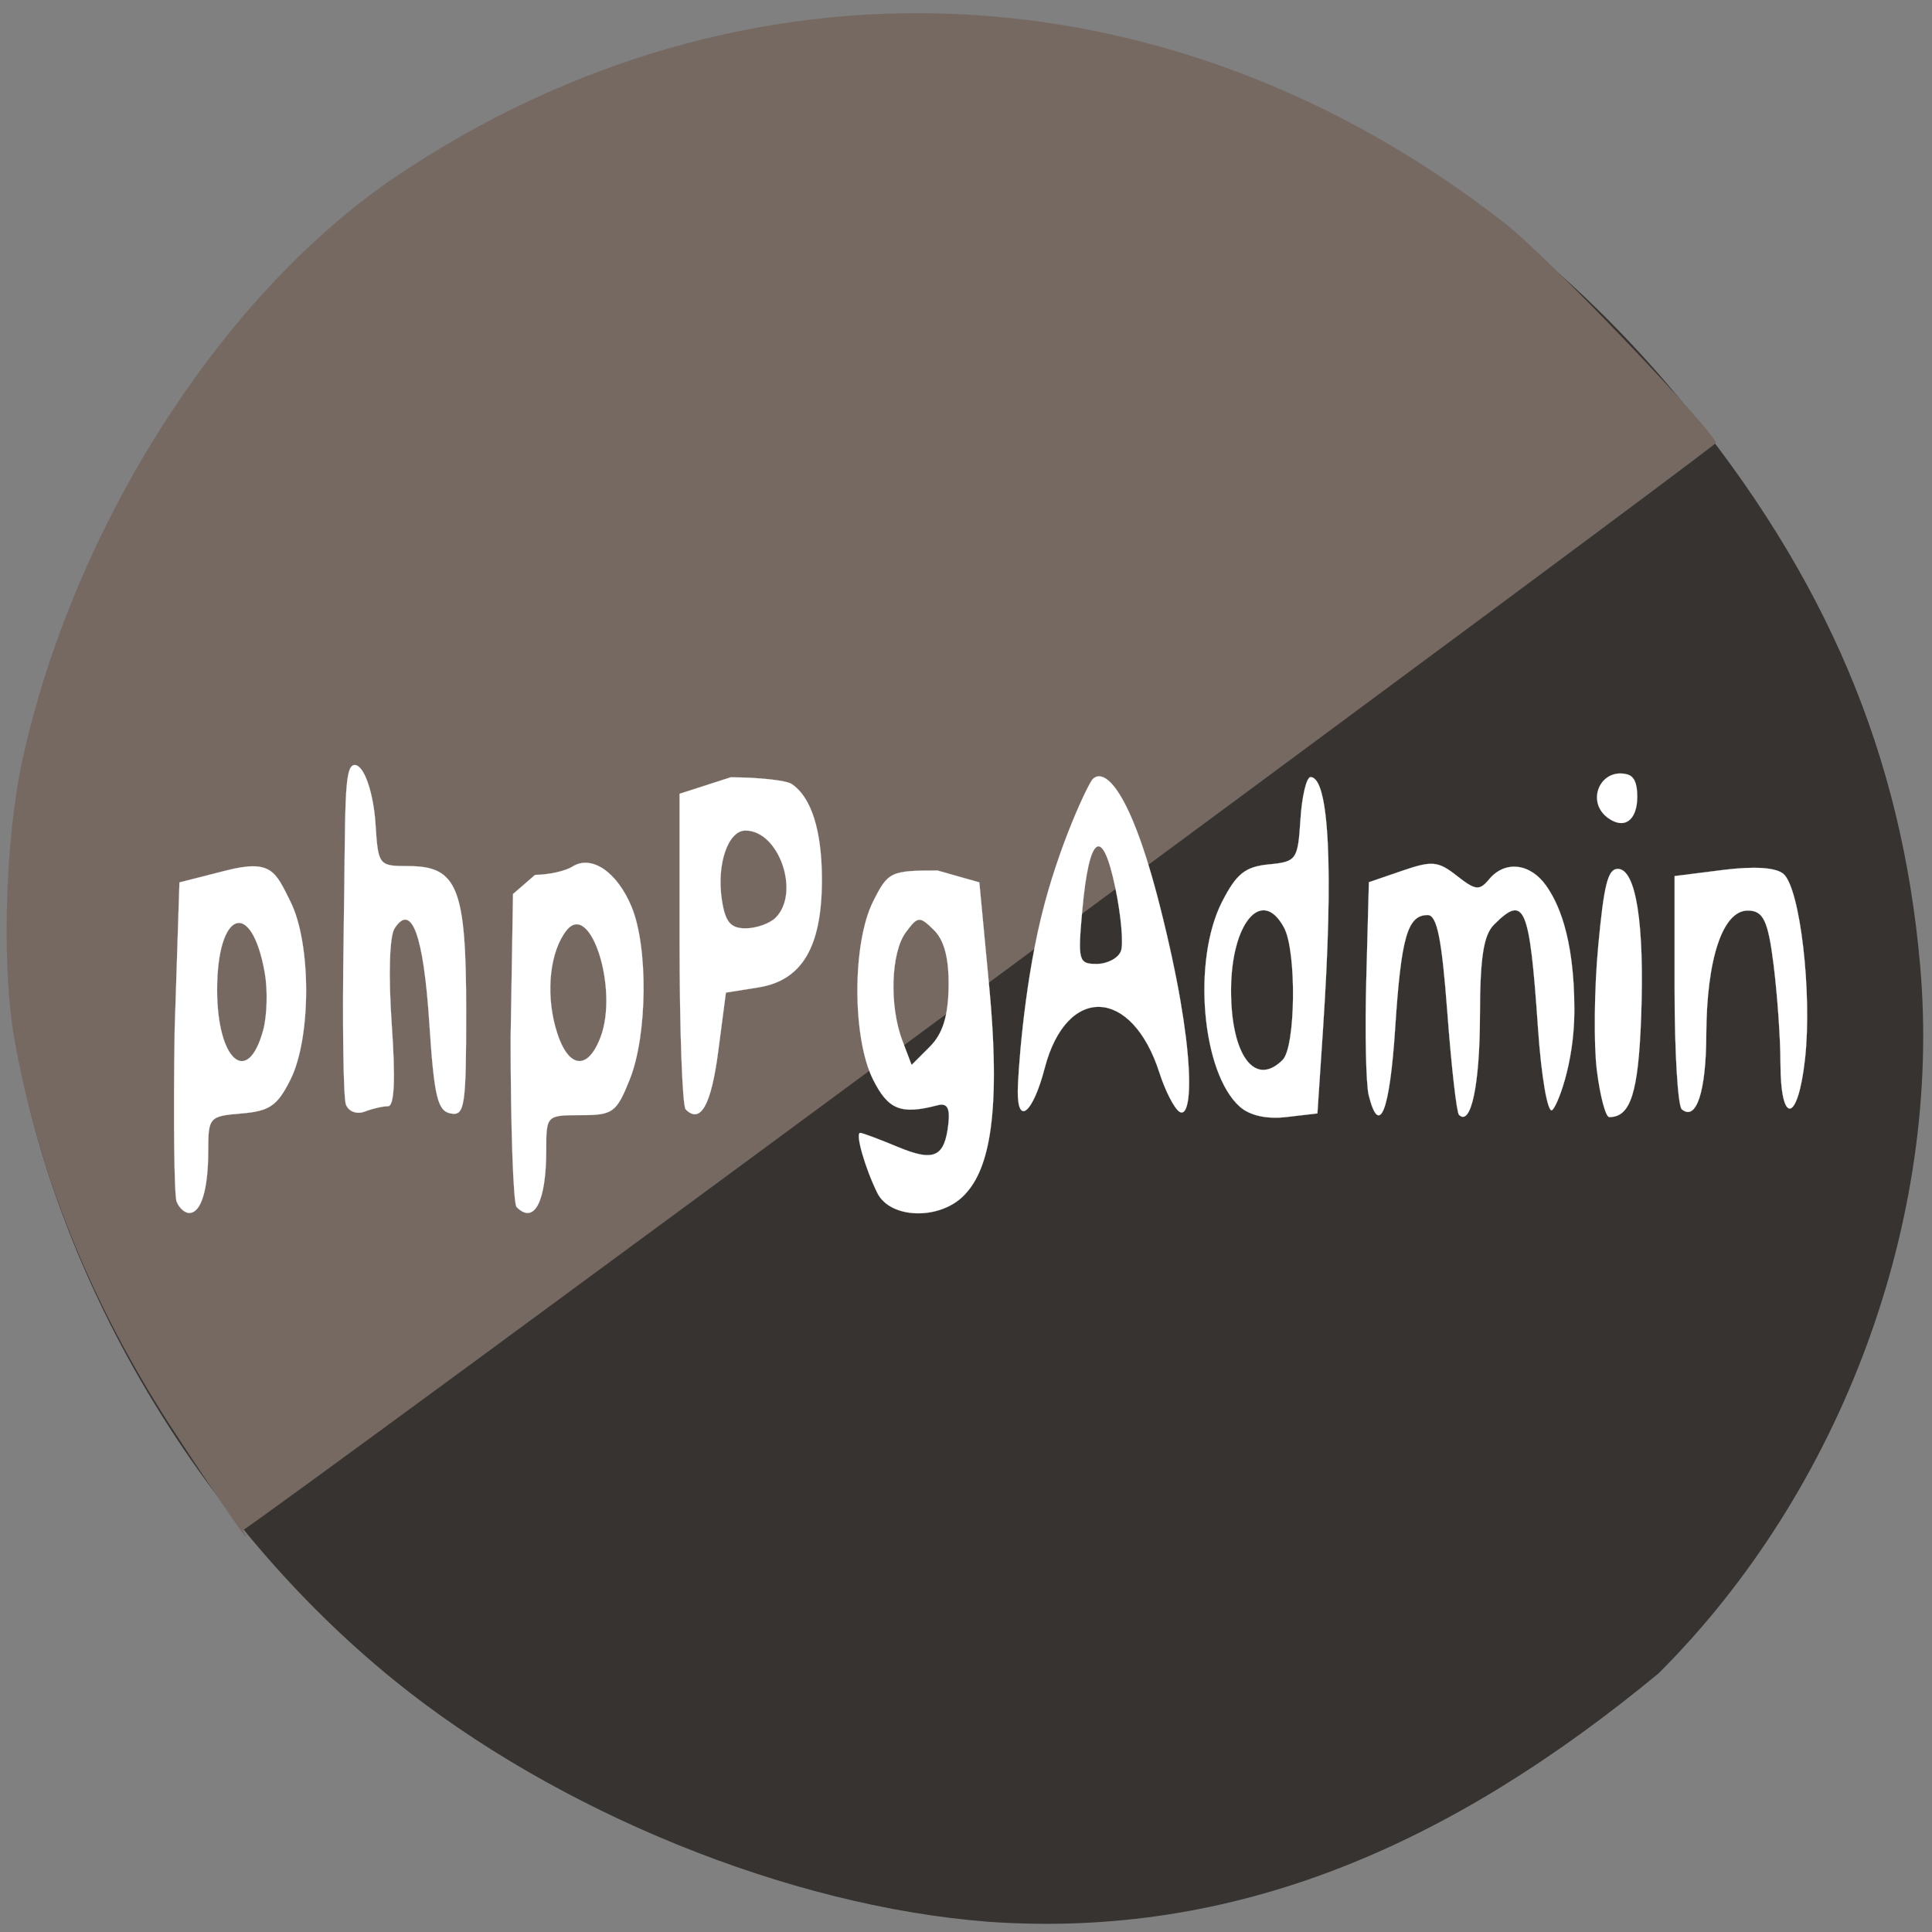 <svg xmlns="http://www.w3.org/2000/svg" viewBox="0 0 256 256"><rect x="0" y="0" width="256" height="256" fill="#808080" stroke="none"/><defs><clipPath><path transform="matrix(15.333 0 0 11.5 415 -125.5)" d="m -24 13 c 0 1.105 -0.672 2 -1.5 2 -0.828 0 -1.5 -0.895 -1.5 -2 0 -1.105 0.672 -2 1.5 -2 0.828 0 1.5 0.895 1.5 2 z"/></clipPath></defs><path d="m 130.83 254.63 c -26.311 -2.035 -57.1 -14.561 -78.57 -31.959 -26.11 -21.17 -45.2 -53.635 -50.34 -85.64 -6.116 -42.28 18.517 -87.71 46.32 -109.27 13.984 -10.499 32.475 -18.855 49.825 -22.509 45.15 -9.519 92.26 8.503 124.55 47.651 c 19.355 23.465 29.377 47.12 31.82 75.1 2.929 33.548 -10.381 69.52 -34.681 93.74 -27.652 22.837 -56.09 35.23 -88.93 32.893 z" fill="#363330"/><path d="m 22.424 188.69 c -10.544 -16.375 -17.332 -33.25 -20.508 -50.997 -1.726 -9.642 -1.233 -26.565 1.08 -37.08 6.847 -31.12 26.612 -61.888 49.689 -77.36 45.934 -30.793 102.35 -28.357 146.71 6.335 c 6.073 4.749 27.953 27.805 27.953 29.1 0 0.537 -193.36 143.29 -195.17 144.06 2.63 4.695 -7.646 -10.783 -9.756 -14.06 z" fill="#766962" stroke="#766962" stroke-width="0.013"/><g fill="#fff" stroke="#fff"><g stroke-width="0.02"><path d="m 23.401 159.21 c -0.319 -0.832 -0.435 -11.04 -0.258 -22.686 l 0.637 -19.602 l 6.168 -1.571 c 6.04 -1.538 6.562 0.16 8.542 4.125 2.766 5.537 2.766 18.03 0 23.57 -1.731 3.465 -2.767 4.183 -6.48 4.491 -4.28 0.354 -4.419 0.509 -4.419 4.912 0 5.195 -0.938 8.275 -2.52 8.275 -0.599 0 -1.351 -0.681 -1.67 -1.513 z m 11.479 -22.724 c 0.515 -1.902 0.607 -5.315 0.205 -7.584 -1.757 -9.918 -6.316 -8.283 -6.316 2.266 0 9.368 4.059 12.9 6.111 5.318 z"/><path d="m 68.45 159.94 c -0.432 -0.432 -0.786 -10.508 -0.786 -22.392 l 0.314 -19.09 l 2.927 -2.532 c 1.782 -0.01 4.01 -0.503 4.945 -1.096 2.525 -1.597 5.897 0.685 7.824 5.296 2.231 5.339 2.114 17.05 -0.228 22.9 -1.759 4.395 -2.228 4.738 -6.482 4.738 -4.549 0 -4.586 0.037 -4.586 4.618 0 6.863 -1.582 9.907 -3.928 7.56 z m 11.12 -22.49 c 2.429 -6.37 -1.336 -18.19 -4.511 -14.157 -2.142 2.718 -2.758 8 -1.485 12.728 1.478 5.488 4.201 6.137 5.996 1.429 z"/><path d="m 45.839 146.37 c -0.345 -0.9 -0.483 -10.899 -0.305 -22.22 0.273 -17.366 -0.029 -22.782 1.463 -22.782 1.273 0 2.497 3.767 2.756 7.798 0.353 5.506 0.425 5.598 4.353 5.598 6.512 0 7.663 2.885 7.663 19.2 0 12.666 -0.192 13.93 -2.062 13.572 -1.734 -0.331 -2.183 -2.241 -2.819 -11.98 -0.762 -11.67 -2.356 -16.01 -4.607 -12.538 -0.672 1.036 -0.827 6.236 -0.379 12.659 0.513 7.343 0.355 10.901 -0.482 10.901 -0.684 0 -2.078 0.32 -3.098 0.712 -1.047 0.402 -2.128 -0.001 -2.482 -0.925 z"/><path d="m 90.86 147 c -0.446 -0.446 -0.81 -10.533 -0.81 -22.416 v -19.406 l 6.776 -2.182 c 3.727 0.01 7.36 0.408 8.07 0.884 2.608 1.742 4.01 6.169 4.01 12.686 0 8.893 -2.62 13.343 -8.4 14.268 l -4.321 0.691 l -1.01 7.731 c -0.933 7.177 -2.349 9.715 -4.32 7.745 z m 11.918 -25.402 c 3.306 -3.306 0.449 -11.549 -4 -11.549 -2.309 0 -3.836 4.446 -3.137 9.133 0.444 2.979 1.144 3.83 3.148 3.83 1.417 0 3.213 -0.636 3.991 -1.414 z"/><path d="m 116.25 158.07 c -1.643 -3.342 -2.956 -7.955 -2.264 -7.955 0.289 0 2.515 0.832 4.949 1.848 4.838 2.02 6.232 1.389 6.731 -3.052 0.237 -2.11 -0.162 -2.793 -1.439 -2.458 -4.85 1.271 -6.542 0.596 -8.542 -3.41 -2.766 -5.537 -2.766 -18.03 0 -23.57 1.98 -3.964 2.313 -4.125 8.542 -4.125 l 5.539 1.571 l 1.301 13.749 c 1.727 18.254 -0.354 24.745 -3.389 27.78 -3.261 3.261 -9.743 3.045 -11.427 -0.38 z m 9.447 -27.308 c 0.057 -3.753 -0.567 -6.167 -1.944 -7.523 -1.907 -1.879 -2.128 -1.861 -3.723 0.29 -1.987 2.68 -2.216 9.743 -0.466 14.346 l 1.23 3.234 l 2.41 -2.41 c 1.708 -1.708 2.434 -4.02 2.494 -7.936 z"/><path d="m 134.86 144.59 c 0.011 -1.842 0.702 -13.09 3.076 -22.951 2.312 -9.602 6.301 -17.844 6.853 -18.396 1.564 -1.564 4.971 1.341 8.89 16.771 4.899 19.292 4.412 28.419 2.619 27.311 -0.688 -0.425 -1.888 -2.755 -2.665 -5.176 -3.647 -11.36 -12.307 -11.714 -15.205 -0.623 -1.553 5.944 -3.597 7.7 -3.568 3.066 z m 13.668 -18.559 c 0.358 -0.933 0.027 -4.702 -0.736 -8.376 -1.721 -8.292 -3.469 -7.148 -4.377 2.864 -0.618 6.811 -0.513 7.207 1.904 7.207 1.407 0 2.851 -0.763 3.208 -1.696 z"/><path d="m 164.29 146.65 c -5.04 -4.461 -6.34 -19.356 -2.363 -27.15 1.901 -3.726 3.067 -4.661 6.187 -4.962 3.69 -0.355 3.859 -0.596 4.204 -5.968 0.198 -3.079 0.799 -5.598 1.336 -5.598 2.455 0 3.061 12.09 1.664 33.18 l -0.754 11.381 l -4.096 0.478 c -2.619 0.306 -4.846 -0.186 -6.179 -1.364 z m 5.665 -6.203 c 1.733 -1.733 1.873 -14.382 0.194 -17.519 -2.932 -5.479 -7.03 -0.625 -7.03 8.327 0 8.591 3.171 12.856 6.835 9.192 z"/><path d="m 181.36 145.11 c -0.363 -1.458 -0.506 -8.403 -0.317 -15.433 l 0.343 -12.781 l 4.432 -1.521 c 3.945 -1.354 4.74 -1.279 7.235 0.684 2.459 1.934 2.982 1.99 4.257 0.455 2.104 -2.535 5.466 -2.149 7.579 0.868 1.396 1.993 3.72 6.41 3.72 16.469 0 7.272 -2.366 12.89 -2.954 13.253 -0.592 0.366 -1.421 -4.461 -1.859 -10.832 -1.119 -16.267 -1.775 -17.816 -5.827 -13.765 -1.396 1.396 -1.856 4.371 -1.87 12.08 -0.016 9.144 -1.194 14.712 -2.778 13.13 -0.312 -0.312 -1 -6.395 -1.537 -13.519 -0.735 -9.811 -1.368 -12.952 -2.609 -12.952 -2.683 0 -3.521 2.922 -4.312 15.03 -0.719 11.01 -2.097 14.487 -3.503 8.839 z"/></g><path d="m 222.85 146.99 c -0.526 -0.442 -0.956 -7.576 -0.956 -15.855 v -15.05 l 6.418 -0.809 c 4.114 -0.518 6.983 -0.334 7.993 0.514 2.212 1.858 3.84 15.835 2.863 24.573 -0.948 8.478 -3.246 8.78 -3.246 0.427 0 -3.107 -0.406 -8.909 -0.901 -12.893 -0.737 -5.926 -1.363 -7.244 -3.441 -7.244 -3.32 0 -5.452 6.406 -5.491 16.498 -0.029 7.494 -1.328 11.443 -3.238 9.838 z" stroke-width="0.022"/><path d="m 211.59 141.81 c -0.425 -3.417 -0.343 -10.818 0.182 -16.447 0.762 -8.177 1.284 -10.234 2.595 -10.234 2.411 0 3.551 7.262 3.091 19.683 -0.37 9.999 -1.396 13.211 -4.221 13.211 -0.481 0 -1.222 -2.796 -1.647 -6.213 z" stroke-width="0.016"/><path d="m 213.06 108.38 c -2.981 -2.169 -1 -6.674 2.536 -5.779 0.925 0.234 1.353 1.164 1.353 2.939 0 3.171 -1.714 4.423 -3.89 2.84 z" stroke-width="0.012"/></g></svg>